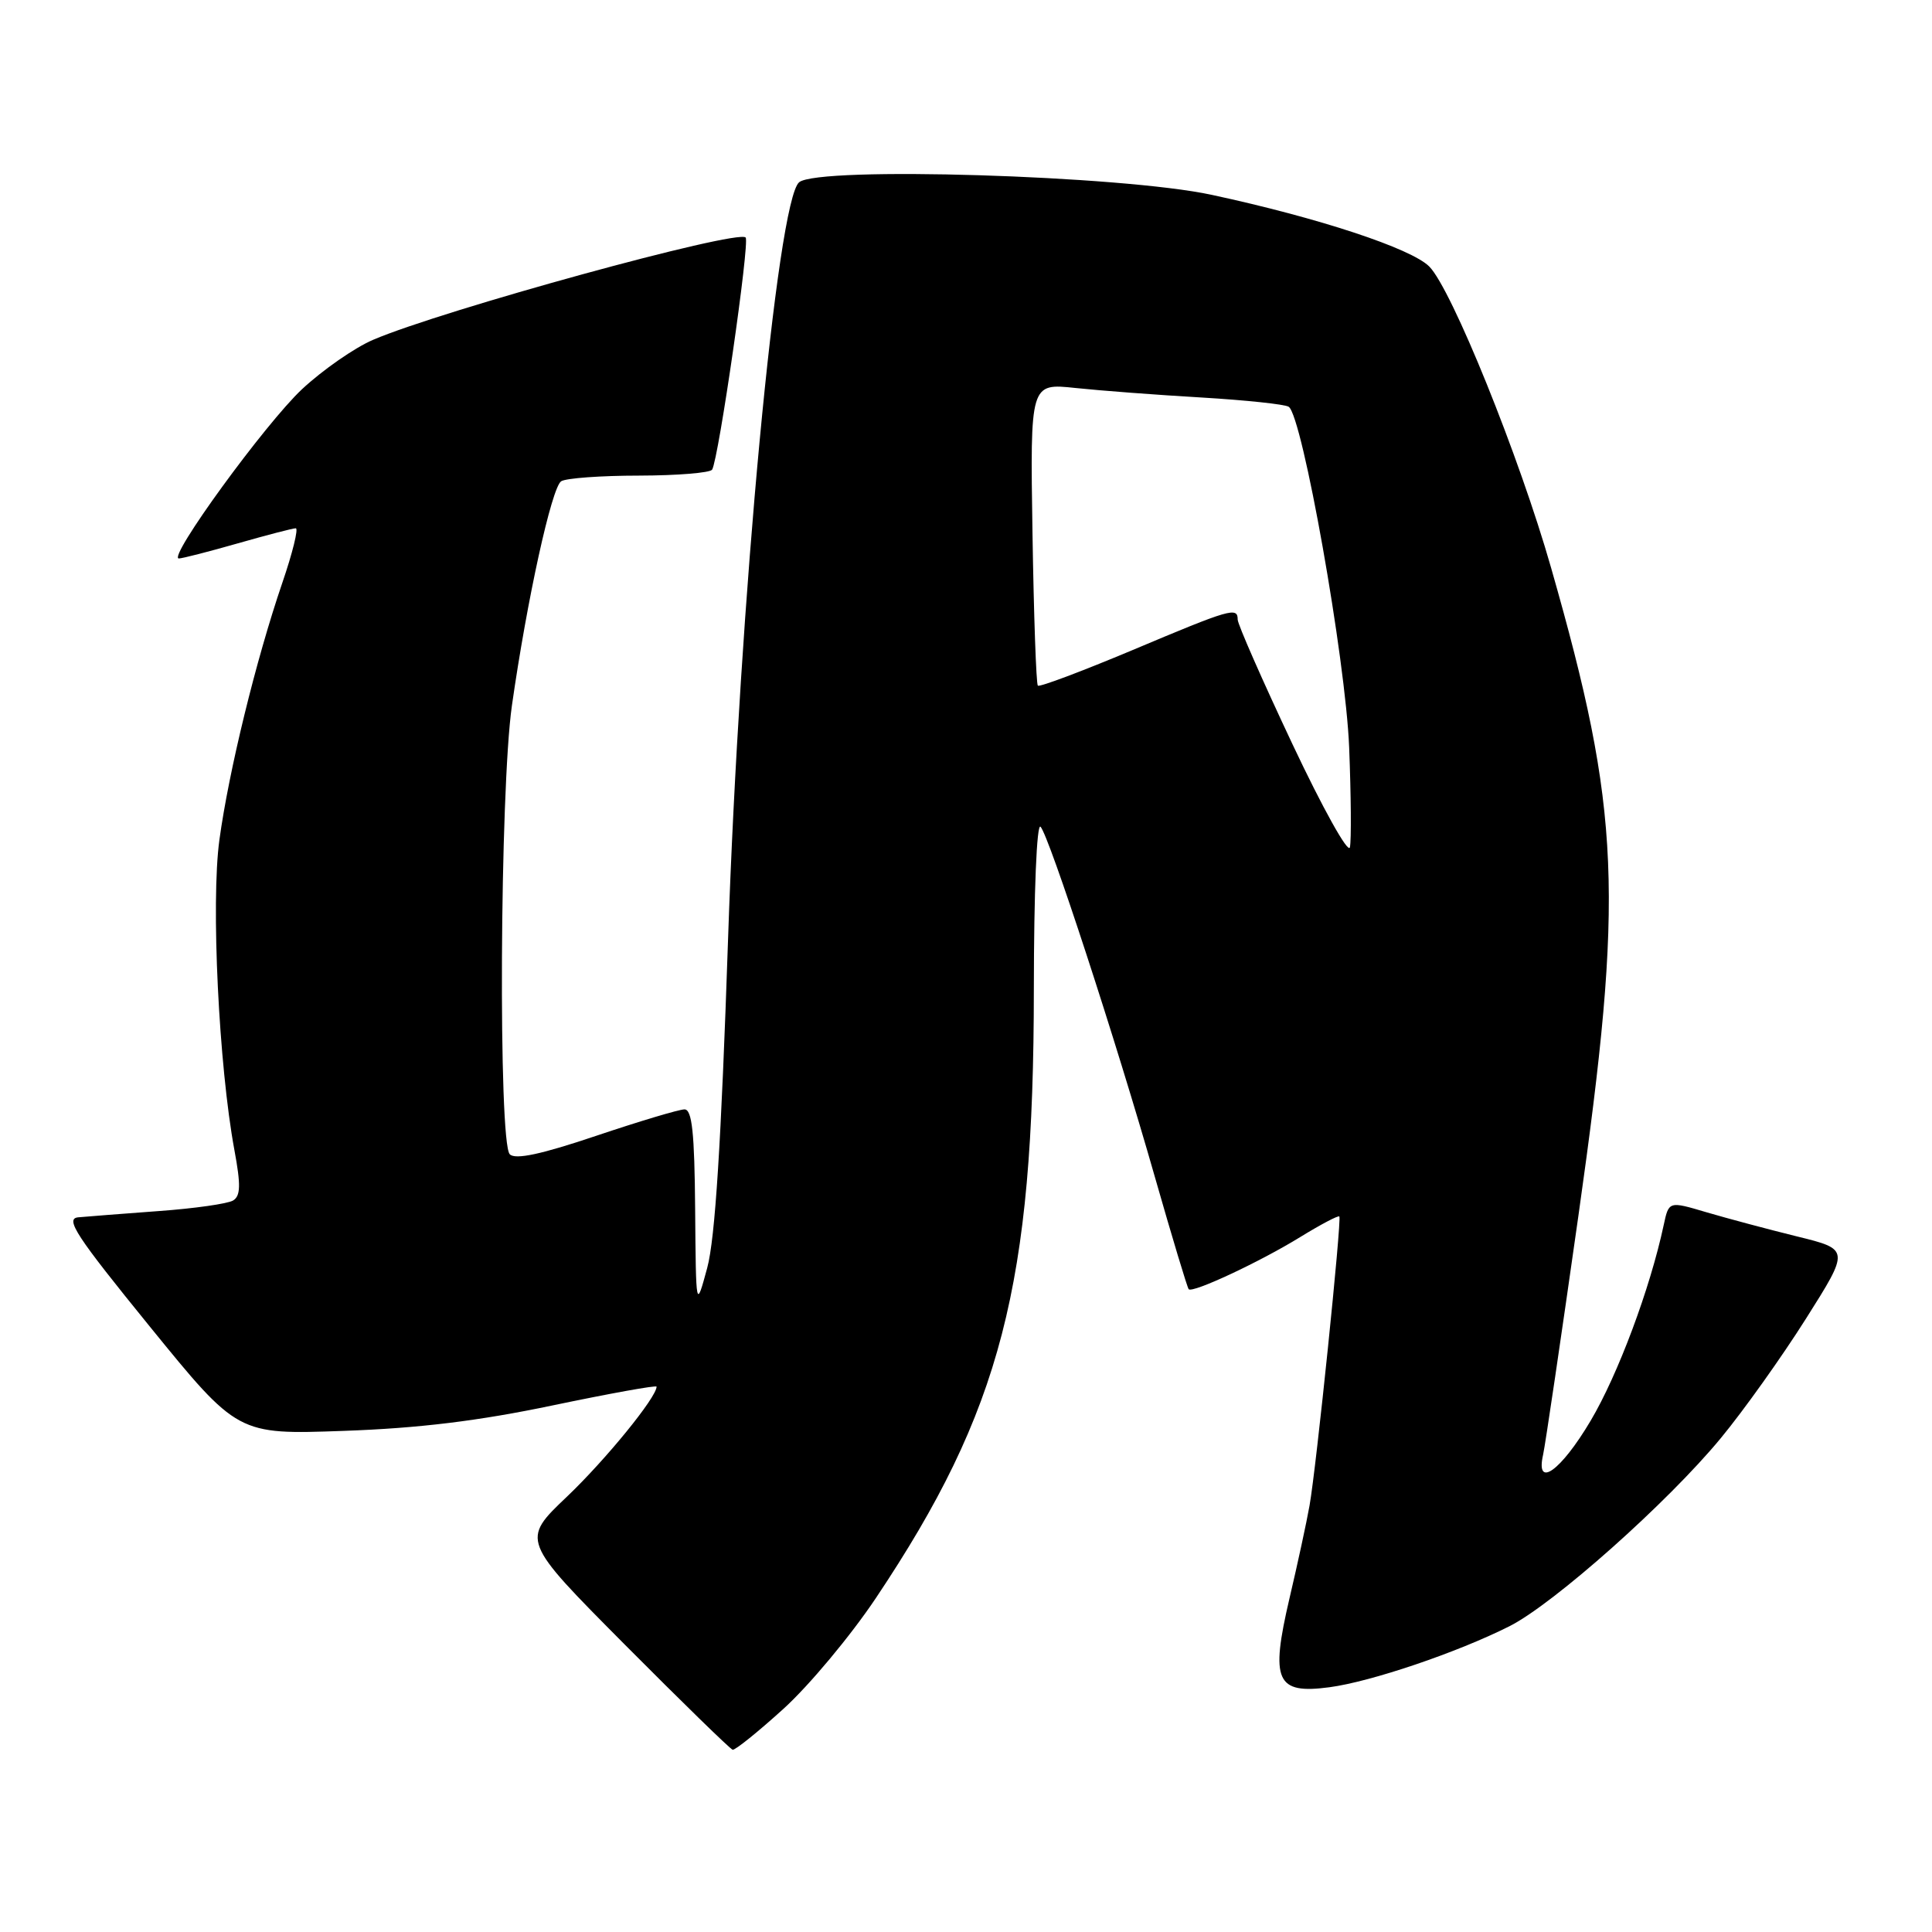 <?xml version="1.0" encoding="UTF-8" standalone="no"?>
<!DOCTYPE svg PUBLIC "-//W3C//DTD SVG 1.1//EN" "http://www.w3.org/Graphics/SVG/1.1/DTD/svg11.dtd" >
<svg xmlns="http://www.w3.org/2000/svg" xmlns:xlink="http://www.w3.org/1999/xlink" version="1.1" viewBox="0 0 256 256">
 <g >
 <path fill="currentColor"
d=" M 103.81 226.43 C 107.19 223.37 112.70 216.77 116.06 211.75 C 132.66 186.93 136.98 170.27 136.99 131.05 C 137.00 118.16 137.37 109.00 137.88 109.55 C 139.03 110.81 147.85 137.80 153.04 156.00 C 155.32 163.97 157.33 170.65 157.51 170.83 C 158.04 171.37 166.94 167.21 172.28 163.92 C 175.00 162.25 177.33 161.02 177.47 161.19 C 177.80 161.61 174.42 194.44 173.52 199.50 C 173.13 201.70 171.94 207.22 170.87 211.76 C 168.30 222.75 169.09 224.51 176.15 223.57 C 181.66 222.84 193.09 218.97 200.02 215.48 C 205.88 212.52 220.99 199.08 228.00 190.58 C 231.03 186.92 236.11 179.78 239.30 174.73 C 245.10 165.55 245.10 165.55 238.10 163.83 C 234.25 162.88 228.86 161.44 226.11 160.63 C 221.13 159.15 221.13 159.15 220.45 162.32 C 218.66 170.71 214.39 182.15 210.77 188.25 C 206.82 194.92 203.43 197.34 204.47 192.75 C 204.75 191.51 206.86 177.22 209.16 161.00 C 215.21 118.33 214.76 107.58 205.54 75.28 C 201.32 60.47 192.36 38.32 189.39 35.32 C 187.01 32.92 174.70 28.86 160.57 25.82 C 148.64 23.24 108.44 22.02 105.89 24.15 C 102.97 26.59 97.98 79.77 96.47 124.50 C 95.56 151.44 94.76 164.10 93.71 168.00 C 92.22 173.50 92.22 173.50 92.11 160.25 C 92.03 150.08 91.70 147.00 90.70 147.00 C 89.98 147.00 84.71 148.58 79.00 150.50 C 71.73 152.95 68.29 153.69 67.55 152.95 C 66.01 151.41 66.23 104.69 67.83 93.50 C 69.83 79.47 73.10 64.57 74.36 63.77 C 74.99 63.36 79.64 63.02 84.69 63.02 C 89.75 63.01 94.10 62.65 94.36 62.23 C 95.22 60.84 99.38 32.04 98.80 31.47 C 97.69 30.36 58.62 41.09 49.43 45.03 C 46.98 46.08 42.76 49.02 40.03 51.56 C 35.14 56.14 22.14 74.00 23.70 74.00 C 24.14 74.00 27.65 73.10 31.50 72.00 C 35.35 70.90 38.81 70.00 39.19 70.00 C 39.57 70.00 38.77 73.26 37.40 77.25 C 33.91 87.48 30.32 102.15 29.07 111.30 C 27.94 119.58 28.99 141.20 31.06 152.39 C 31.92 157.02 31.88 158.46 30.89 159.07 C 30.19 159.50 25.77 160.13 21.06 160.47 C 16.35 160.82 11.54 161.19 10.37 161.30 C 8.58 161.47 10.05 163.72 19.87 175.80 C 31.50 190.10 31.50 190.10 45.50 189.60 C 55.50 189.25 63.43 188.28 73.25 186.22 C 80.81 184.64 87.00 183.52 87.00 183.74 C 87.00 185.15 80.27 193.41 75.14 198.30 C 69.05 204.09 69.05 204.09 82.77 217.90 C 90.32 225.49 96.76 231.77 97.08 231.85 C 97.40 231.93 100.43 229.50 103.81 226.43 Z  M 171.25 98.59 C 167.26 90.13 164.00 82.71 164.00 82.10 C 164.00 80.39 163.07 80.66 150.09 86.13 C 143.39 88.94 137.74 91.07 137.52 90.85 C 137.30 90.64 136.98 81.53 136.81 70.61 C 136.50 50.77 136.50 50.77 142.50 51.41 C 145.80 51.76 153.31 52.33 159.18 52.67 C 165.06 53.02 170.27 53.57 170.76 53.90 C 172.58 55.12 178.30 87.34 178.77 99.03 C 179.02 105.37 179.07 111.33 178.87 112.27 C 178.66 113.21 175.24 107.05 171.25 98.59 Z "/>
</g>
</svg>